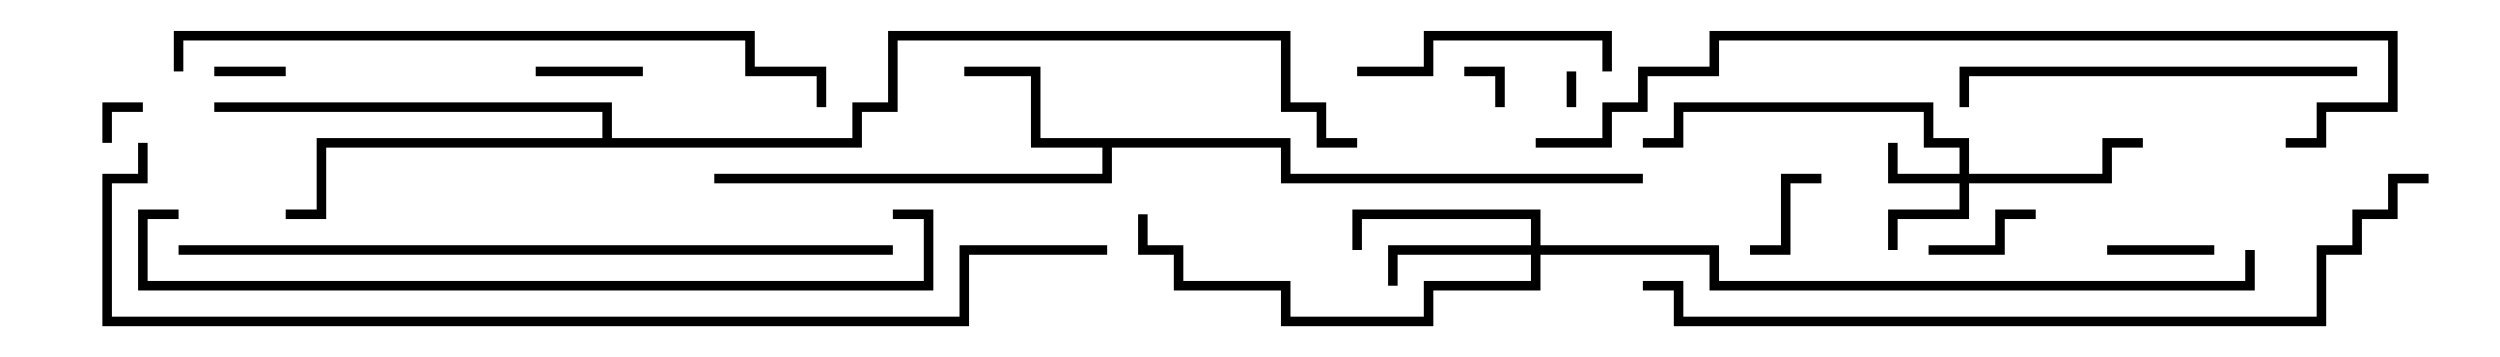 <svg version="1.1" width="105" height="15" xmlns="http://www.w3.org/2000/svg"><path d="M54.2,5.8L54.2,7.3L69,7.3L69,7.7L53.8,7.7L53.8,6.2L46.7,6.2L46.7,7.7L30,7.7L30,7.3L46.3,7.3L46.3,6.2L43.3,6.2L43.3,3.2L40.5,3.2L40.5,2.8L43.7,2.8L43.7,5.8z" stroke="none"/><path d="M25.3,5.8L25.3,4.7L9,4.7L9,4.3L25.7,4.3L25.7,5.8L35.8,5.8L35.8,4.3L37.3,4.3L37.3,1.3L54.2,1.3L54.2,4.3L55.7,4.3L55.7,5.8L57,5.8L57,6.2L55.3,6.2L55.3,4.7L53.8,4.7L53.8,1.7L37.7,1.7L37.7,4.7L36.2,4.7L36.2,6.2L13.7,6.2L13.7,9.2L12,9.2L12,8.8L13.3,8.8L13.3,5.8z" stroke="none"/><path d="M82.3,7.3L82.3,6.2L80.8,6.2L80.8,4.7L70.7,4.7L70.7,6.2L69,6.2L69,5.8L70.3,5.8L70.3,4.3L81.2,4.3L81.2,5.8L82.7,5.8L82.7,7.3L88.3,7.3L88.3,5.8L90,5.8L90,6.2L88.7,6.2L88.7,7.7L82.7,7.7L82.7,9.2L79.7,9.2L79.7,10.5L79.3,10.5L79.3,8.8L82.3,8.8L82.3,7.7L79.3,7.7L79.3,6L79.7,6L79.7,7.3z" stroke="none"/><path d="M64.3,10.3L64.3,9.2L57.2,9.2L57.2,10.5L56.8,10.5L56.8,8.8L64.7,8.8L64.7,10.3L72.2,10.3L72.2,11.8L94.3,11.8L94.3,10.5L94.7,10.5L94.7,12.2L71.8,12.2L71.8,10.7L64.7,10.7L64.7,12.2L60.2,12.2L60.2,13.7L53.8,13.7L53.8,12.2L49.3,12.2L49.3,10.7L47.8,10.7L47.8,9L48.2,9L48.2,10.3L49.7,10.3L49.7,11.8L54.2,11.8L54.2,13.3L59.8,13.3L59.8,11.8L64.3,11.8L64.3,10.7L58.7,10.7L58.7,12L58.3,12L58.3,10.3z" stroke="none"/><path d="M65.8,3L66.2,3L66.2,4.5L65.8,4.5z" stroke="none"/><path d="M4.7,6L4.3,6L4.3,4.3L6,4.3L6,4.7L4.7,4.7z" stroke="none"/><path d="M63.2,4.5L62.8,4.5L62.8,3.2L61.5,3.2L61.5,2.8L63.2,2.8z" stroke="none"/><path d="M9,3.2L9,2.8L12,2.8L12,3.2z" stroke="none"/><path d="M73.5,10.7L73.5,10.3L74.8,10.3L74.8,7.3L76.5,7.3L76.5,7.7L75.2,7.7L75.2,10.7z" stroke="none"/><path d="M27,2.8L27,3.2L22.5,3.2L22.5,2.8z" stroke="none"/><path d="M88.5,10.7L88.5,10.3L93,10.3L93,10.7z" stroke="none"/><path d="M81,10.7L81,10.3L83.8,10.3L83.8,8.8L85.5,8.8L85.5,9.2L84.2,9.2L84.2,10.7z" stroke="none"/><path d="M57,3.2L57,2.8L59.8,2.8L59.8,1.3L67.7,1.3L67.7,3L67.3,3L67.3,1.7L60.2,1.7L60.2,3.2z" stroke="none"/><path d="M99,2.8L99,3.2L82.7,3.2L82.7,4.5L82.3,4.5L82.3,2.8z" stroke="none"/><path d="M7.7,3L7.3,3L7.3,1.3L31.7,1.3L31.7,2.8L34.7,2.8L34.7,4.5L34.3,4.5L34.3,3.2L31.3,3.2L31.3,1.7L7.7,1.7z" stroke="none"/><path d="M7.5,10.7L7.5,10.3L37.5,10.3L37.5,10.7z" stroke="none"/><path d="M7.5,8.8L7.5,9.2L6.2,9.2L6.2,11.8L38.8,11.8L38.8,9.2L37.5,9.2L37.5,8.8L39.2,8.8L39.2,12.2L5.8,12.2L5.8,8.8z" stroke="none"/><path d="M96,6.2L96,5.8L97.3,5.8L97.3,4.3L100.3,4.3L100.3,1.7L72.2,1.7L72.2,3.2L69.2,3.2L69.2,4.7L67.7,4.7L67.7,6.2L64.5,6.2L64.5,5.8L67.3,5.8L67.3,4.3L68.8,4.3L68.8,2.8L71.8,2.8L71.8,1.3L100.7,1.3L100.7,4.7L97.7,4.7L97.7,6.2z" stroke="none"/><path d="M102,7.3L102,7.7L100.7,7.7L100.7,9.2L99.2,9.2L99.2,10.7L97.7,10.7L97.7,13.7L70.3,13.7L70.3,12.2L69,12.2L69,11.8L70.7,11.8L70.7,13.3L97.3,13.3L97.3,10.3L98.8,10.3L98.8,8.8L100.3,8.8L100.3,7.3z" stroke="none"/><path d="M46.5,10.3L46.5,10.7L40.7,10.7L40.7,13.7L4.3,13.7L4.3,7.3L5.8,7.3L5.8,6L6.2,6L6.2,7.7L4.7,7.7L4.7,13.3L40.3,13.3L40.3,10.3z" stroke="none"/></svg>